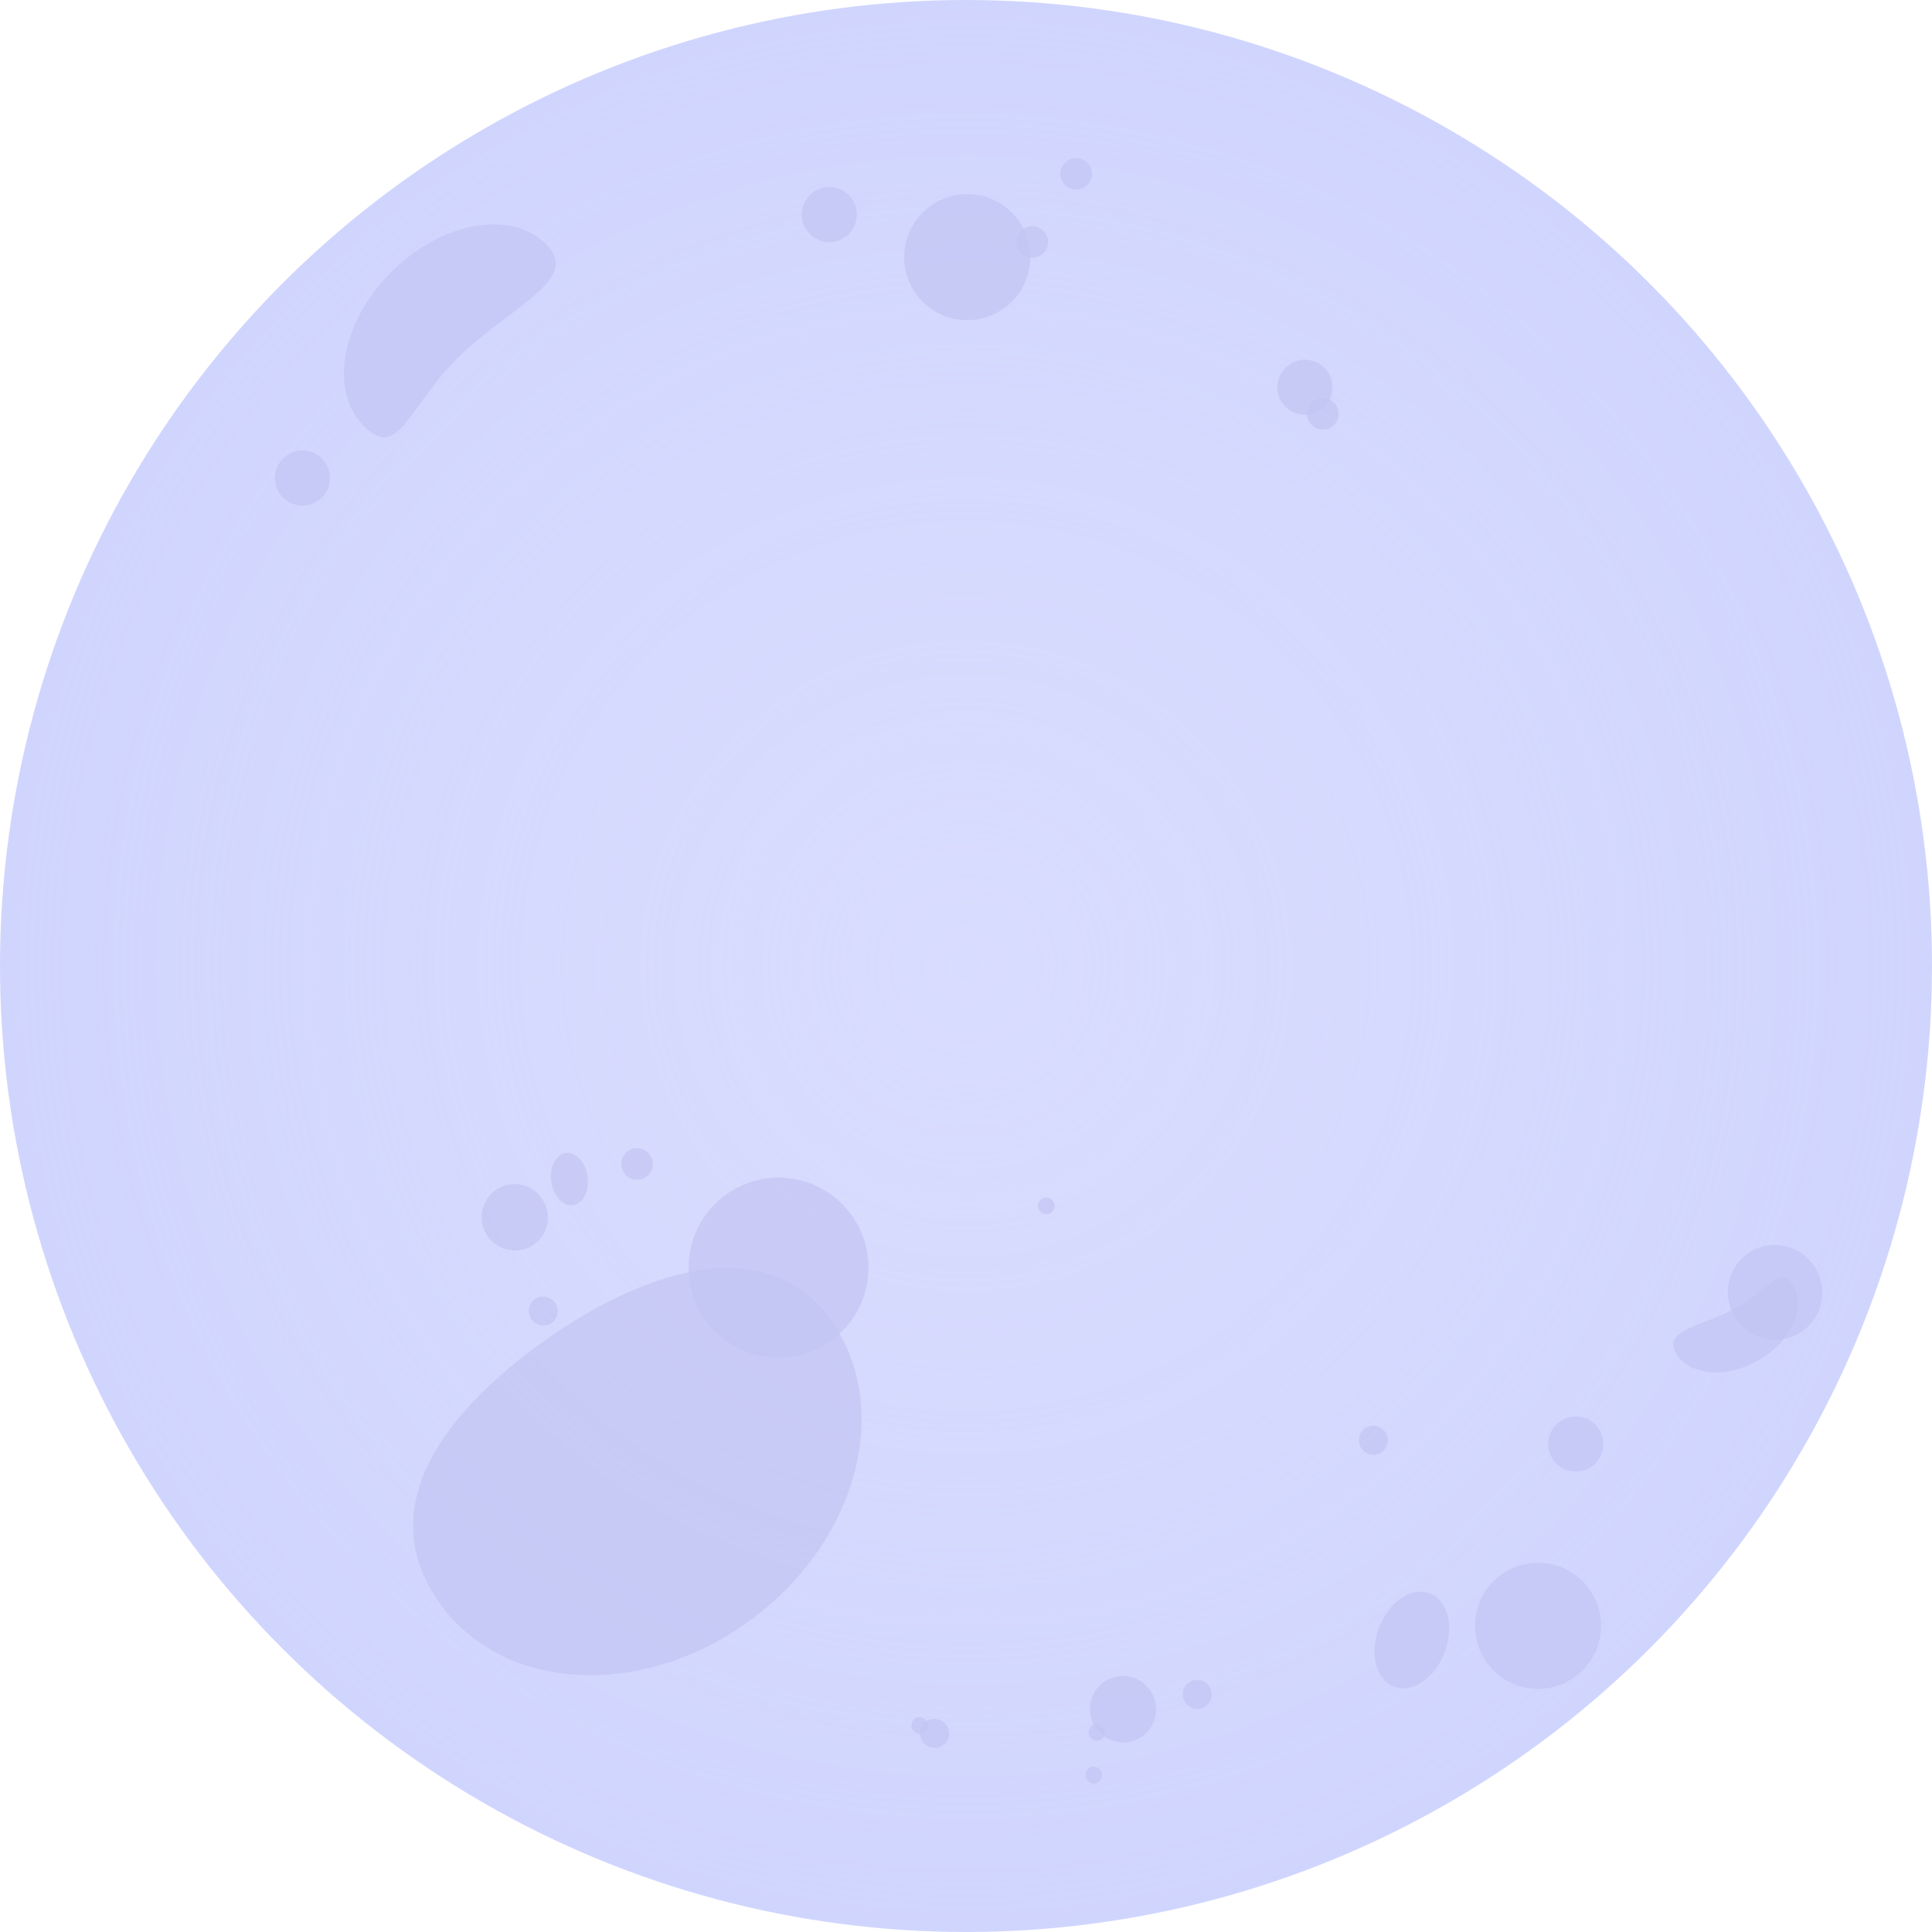 <svg width="44" height="44" viewBox="0 0 44 44" fill="none" xmlns="http://www.w3.org/2000/svg">
<circle cx="22" cy="22" r="22" fill="#D0D5FE"/>
<circle cx="22" cy="22" r="22" fill="url(#paint0_radial_1986_1197)" fill-opacity="0.5"/>
<path d="M10.075 36.597C8.599 34.63 9.699 32.557 12.128 30.734C14.558 28.911 17.398 28.029 18.874 29.996C20.349 31.963 19.576 35.035 17.146 36.858C14.717 38.681 11.55 38.564 10.075 36.597Z" fill="#C2C4F2" fill-opacity="0.65"/>
<circle cx="17.731" cy="28.869" r="2.049" transform="rotate(143.122 17.731 28.869)" fill="#C2C4F2" fill-opacity="0.65"/>
<path d="M12.449 5.572C13.246 6.376 11.584 7.001 10.434 8.141C9.284 9.281 9.08 10.504 8.283 9.7C7.487 8.896 7.773 7.32 8.924 6.18C10.074 5.04 11.652 4.768 12.449 5.572Z" fill="#C2C4F2" fill-opacity="0.65"/>
<circle cx="22.028" cy="5.856" r="1.436" transform="rotate(-132.415 22.028 5.856)" fill="#C2C4F2" fill-opacity="0.65"/>
<circle cx="35.028" cy="37.028" r="1.436" transform="rotate(-132.415 35.028 37.028)" fill="#C2C4F2" fill-opacity="0.65"/>
<ellipse cx="32.154" cy="37.35" rx="0.798" ry="1.139" transform="rotate(-158.921 32.154 37.35)" fill="#C2C4F2" fill-opacity="0.65"/>
<circle cx="24.508" cy="3.959" r="0.36" transform="rotate(-132.415 24.508 3.959)" fill="#C2C4F2" fill-opacity="0.65"/>
<circle cx="23.509" cy="5.509" r="0.36" transform="rotate(-132.415 23.509 5.509)" fill="#C2C4F2" fill-opacity="0.65"/>
<circle cx="14.508" cy="26.509" r="0.36" transform="rotate(-132.415 14.508 26.509)" fill="#C2C4F2" fill-opacity="0.65"/>
<circle cx="30.126" cy="9.424" r="0.36" transform="rotate(-45.002 30.126 9.424)" fill="#C2C4F2" fill-opacity="0.65"/>
<circle cx="18.887" cy="4.887" r="0.628" transform="rotate(-132.415 18.887 4.887)" fill="#C2C4F2" fill-opacity="0.65"/>
<circle cx="35.887" cy="32.887" r="0.628" transform="rotate(-132.415 35.887 32.887)" fill="#C2C4F2" fill-opacity="0.65"/>
<circle cx="6.887" cy="10.887" r="0.628" transform="rotate(-132.415 6.887 10.887)" fill="#C2C4F2" fill-opacity="0.65"/>
<circle cx="29.719" cy="8.82" r="0.628" transform="rotate(-45.002 29.719 8.82)" fill="#C2C4F2" fill-opacity="0.65"/>
<ellipse rx="1.077" ry="1.079" transform="matrix(0.413 -0.911 0.908 0.419 40.425 29.433)" fill="#C2C4F2" fill-opacity="0.65"/>
<path d="M38.161 30.802C37.874 30.281 38.801 30.198 39.545 29.781C40.288 29.364 40.565 28.771 40.852 29.293C41.14 29.814 40.771 30.575 40.028 30.991C39.285 31.408 38.449 31.323 38.161 30.802Z" fill="#C2C4F2" fill-opacity="0.65"/>
<ellipse rx="0.756" ry="0.755" transform="matrix(0.944 0.33 -0.323 0.946 25.576 38.925)" fill="#C2C4F2" fill-opacity="0.65"/>
<ellipse rx="0.756" ry="0.755" transform="matrix(0.944 0.33 -0.323 0.946 11.724 27.723)" fill="#C2C4F2" fill-opacity="0.65"/>
<ellipse rx="0.419" ry="0.601" transform="matrix(0.992 -0.127 0.132 0.991 12.968 26.853)" fill="#C2C4F2" fill-opacity="0.65"/>
<ellipse rx="0.19" ry="0.19" transform="matrix(0.944 0.33 -0.323 0.946 24.911 40.426)" fill="#C2C4F2" fill-opacity="0.65"/>
<ellipse rx="0.19" ry="0.19" transform="matrix(0.944 0.33 -0.323 0.946 24.98 39.457)" fill="#C2C4F2" fill-opacity="0.65"/>
<ellipse rx="0.19" ry="0.19" transform="matrix(0.944 0.33 -0.323 0.946 23.828 27.462)" fill="#C2C4F2" fill-opacity="0.65"/>
<ellipse rx="0.19" ry="0.19" transform="matrix(-0.28 0.96 -0.958 -0.287 20.945 39.299)" fill="#C2C4F2" fill-opacity="0.65"/>
<ellipse rx="0.33" ry="0.33" transform="matrix(0.944 0.33 -0.323 0.946 27.266 38.588)" fill="#C2C4F2" fill-opacity="0.65"/>
<ellipse rx="0.33" ry="0.33" transform="matrix(0.944 0.33 -0.323 0.946 12.373 29.858)" fill="#C2C4F2" fill-opacity="0.65"/>
<ellipse rx="0.33" ry="0.33" transform="matrix(0.944 0.33 -0.323 0.946 31.278 32.8)" fill="#C2C4F2" fill-opacity="0.65"/>
<ellipse rx="0.33" ry="0.33" transform="matrix(-0.28 0.96 -0.958 -0.287 21.285 39.477)" fill="#C2C4F2" fill-opacity="0.65"/>
<defs>
<radialGradient id="paint0_radial_1986_1197" cx="0" cy="0" r="1" gradientUnits="userSpaceOnUse" gradientTransform="translate(22 22) rotate(90) scale(22)">
<stop stop-color="#E1E4FF"/>
<stop offset="1" stop-color="#E7E9FF" stop-opacity="0"/>
</radialGradient>
</defs>
</svg>
